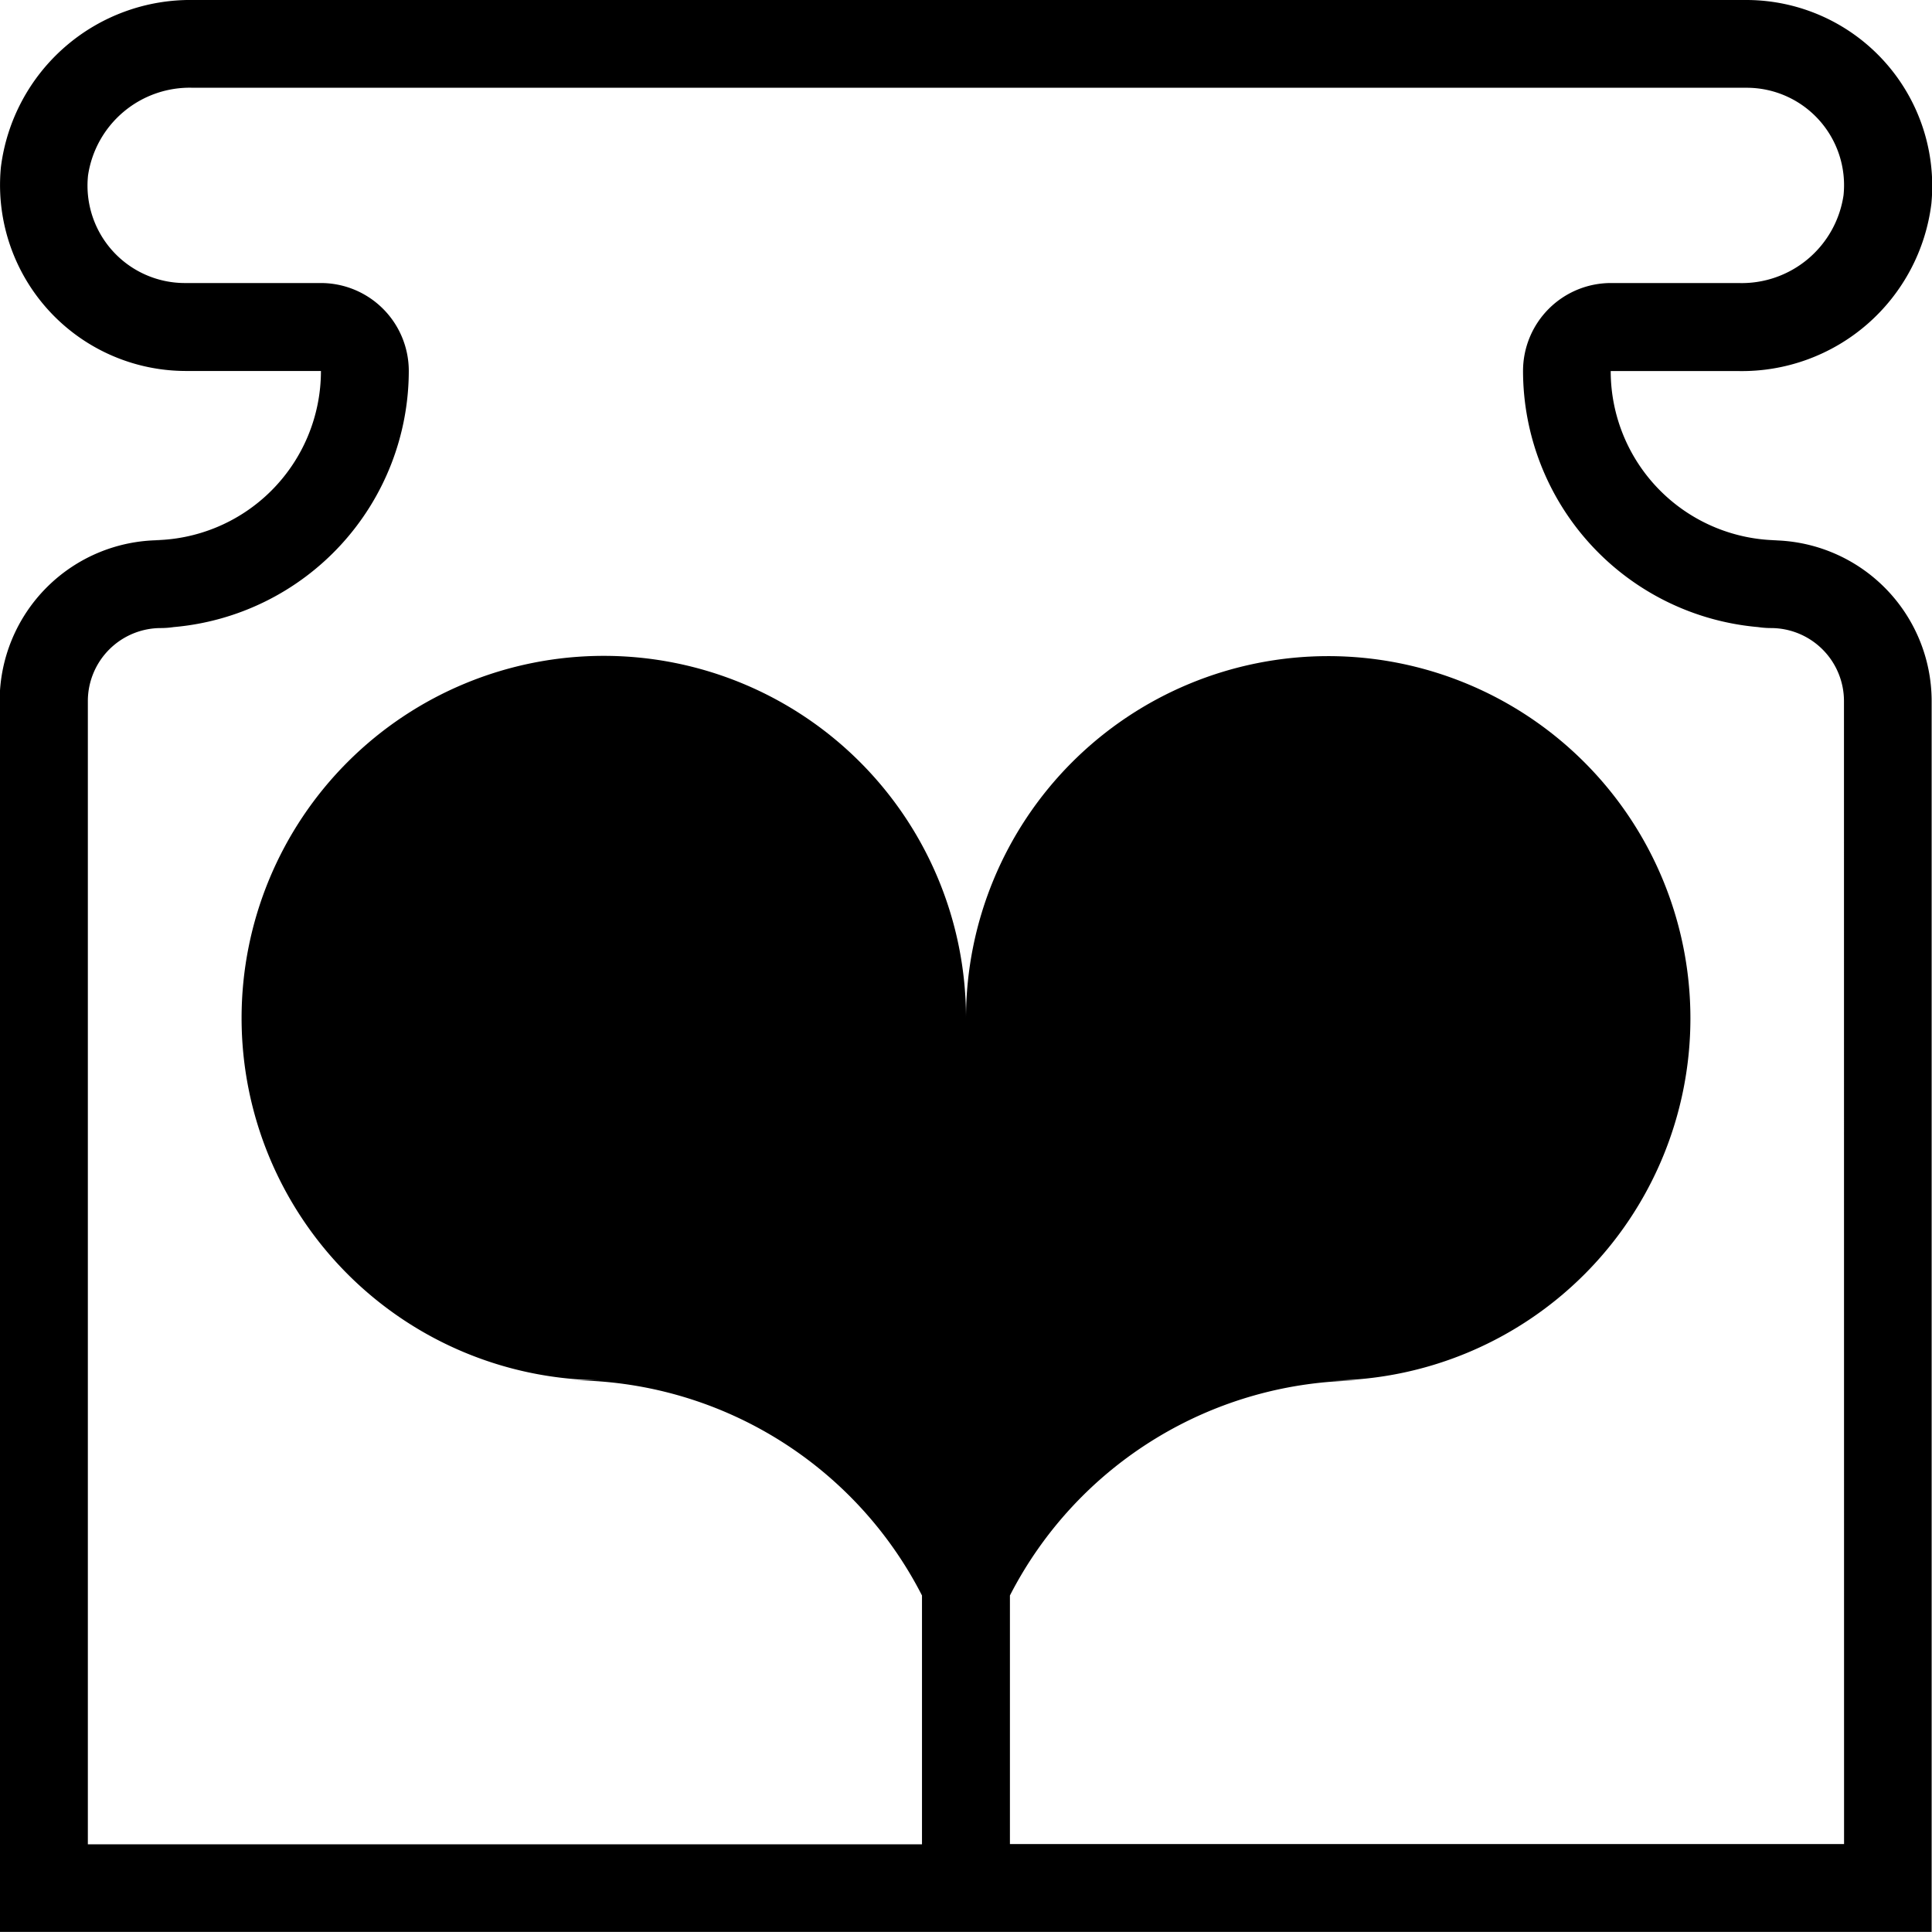 <svg xmlns="http://www.w3.org/2000/svg" width="21.816" height="21.815" viewBox="0 0 21.816 21.815">
  <path id="Path_489" data-name="Path 489" d="M948.665,27.085h.1a1.911,1.911,0,0,1-1.911-1.911H948.3a2.156,2.156,0,0,0,2.175-1.89,2.1,2.1,0,0,0-2.085-2.3H930.851a2.156,2.156,0,0,0-2.175,1.889,2.1,2.1,0,0,0,2.085,2.3h1.529a1.911,1.911,0,0,1-1.911,1.911h.1a1.817,1.817,0,0,0-1.817,1.817V42.8h21.816V28.9A1.817,1.817,0,0,0,948.665,27.085Zm.824,14.722H940.07V39a4.464,4.464,0,0,1,3.971-2.427h-.375a4.09,4.09,0,1,0-4.092-4.09V38.3h0V32.48a4.09,4.09,0,1,0-4.092,4.09h-.375A4.462,4.462,0,0,1,939.077,39v2.81h-9.419V28.9a.825.825,0,0,1,.824-.824,1,1,0,0,0,.145-.011,2.907,2.907,0,0,0,2.655-2.892.993.993,0,0,0-.993-.993h-1.529a1.1,1.1,0,0,1-1.1-1.214,1.161,1.161,0,0,1,1.187-.991h17.536a1.1,1.1,0,0,1,1.1,1.214,1.162,1.162,0,0,1-1.188.991h-1.439a.993.993,0,0,0-.992.993,2.907,2.907,0,0,0,2.654,2.892,1.012,1.012,0,0,0,.146.011.825.825,0,0,1,.824.824Z" transform="translate(-928.666 -20.984)"/>
</svg>
